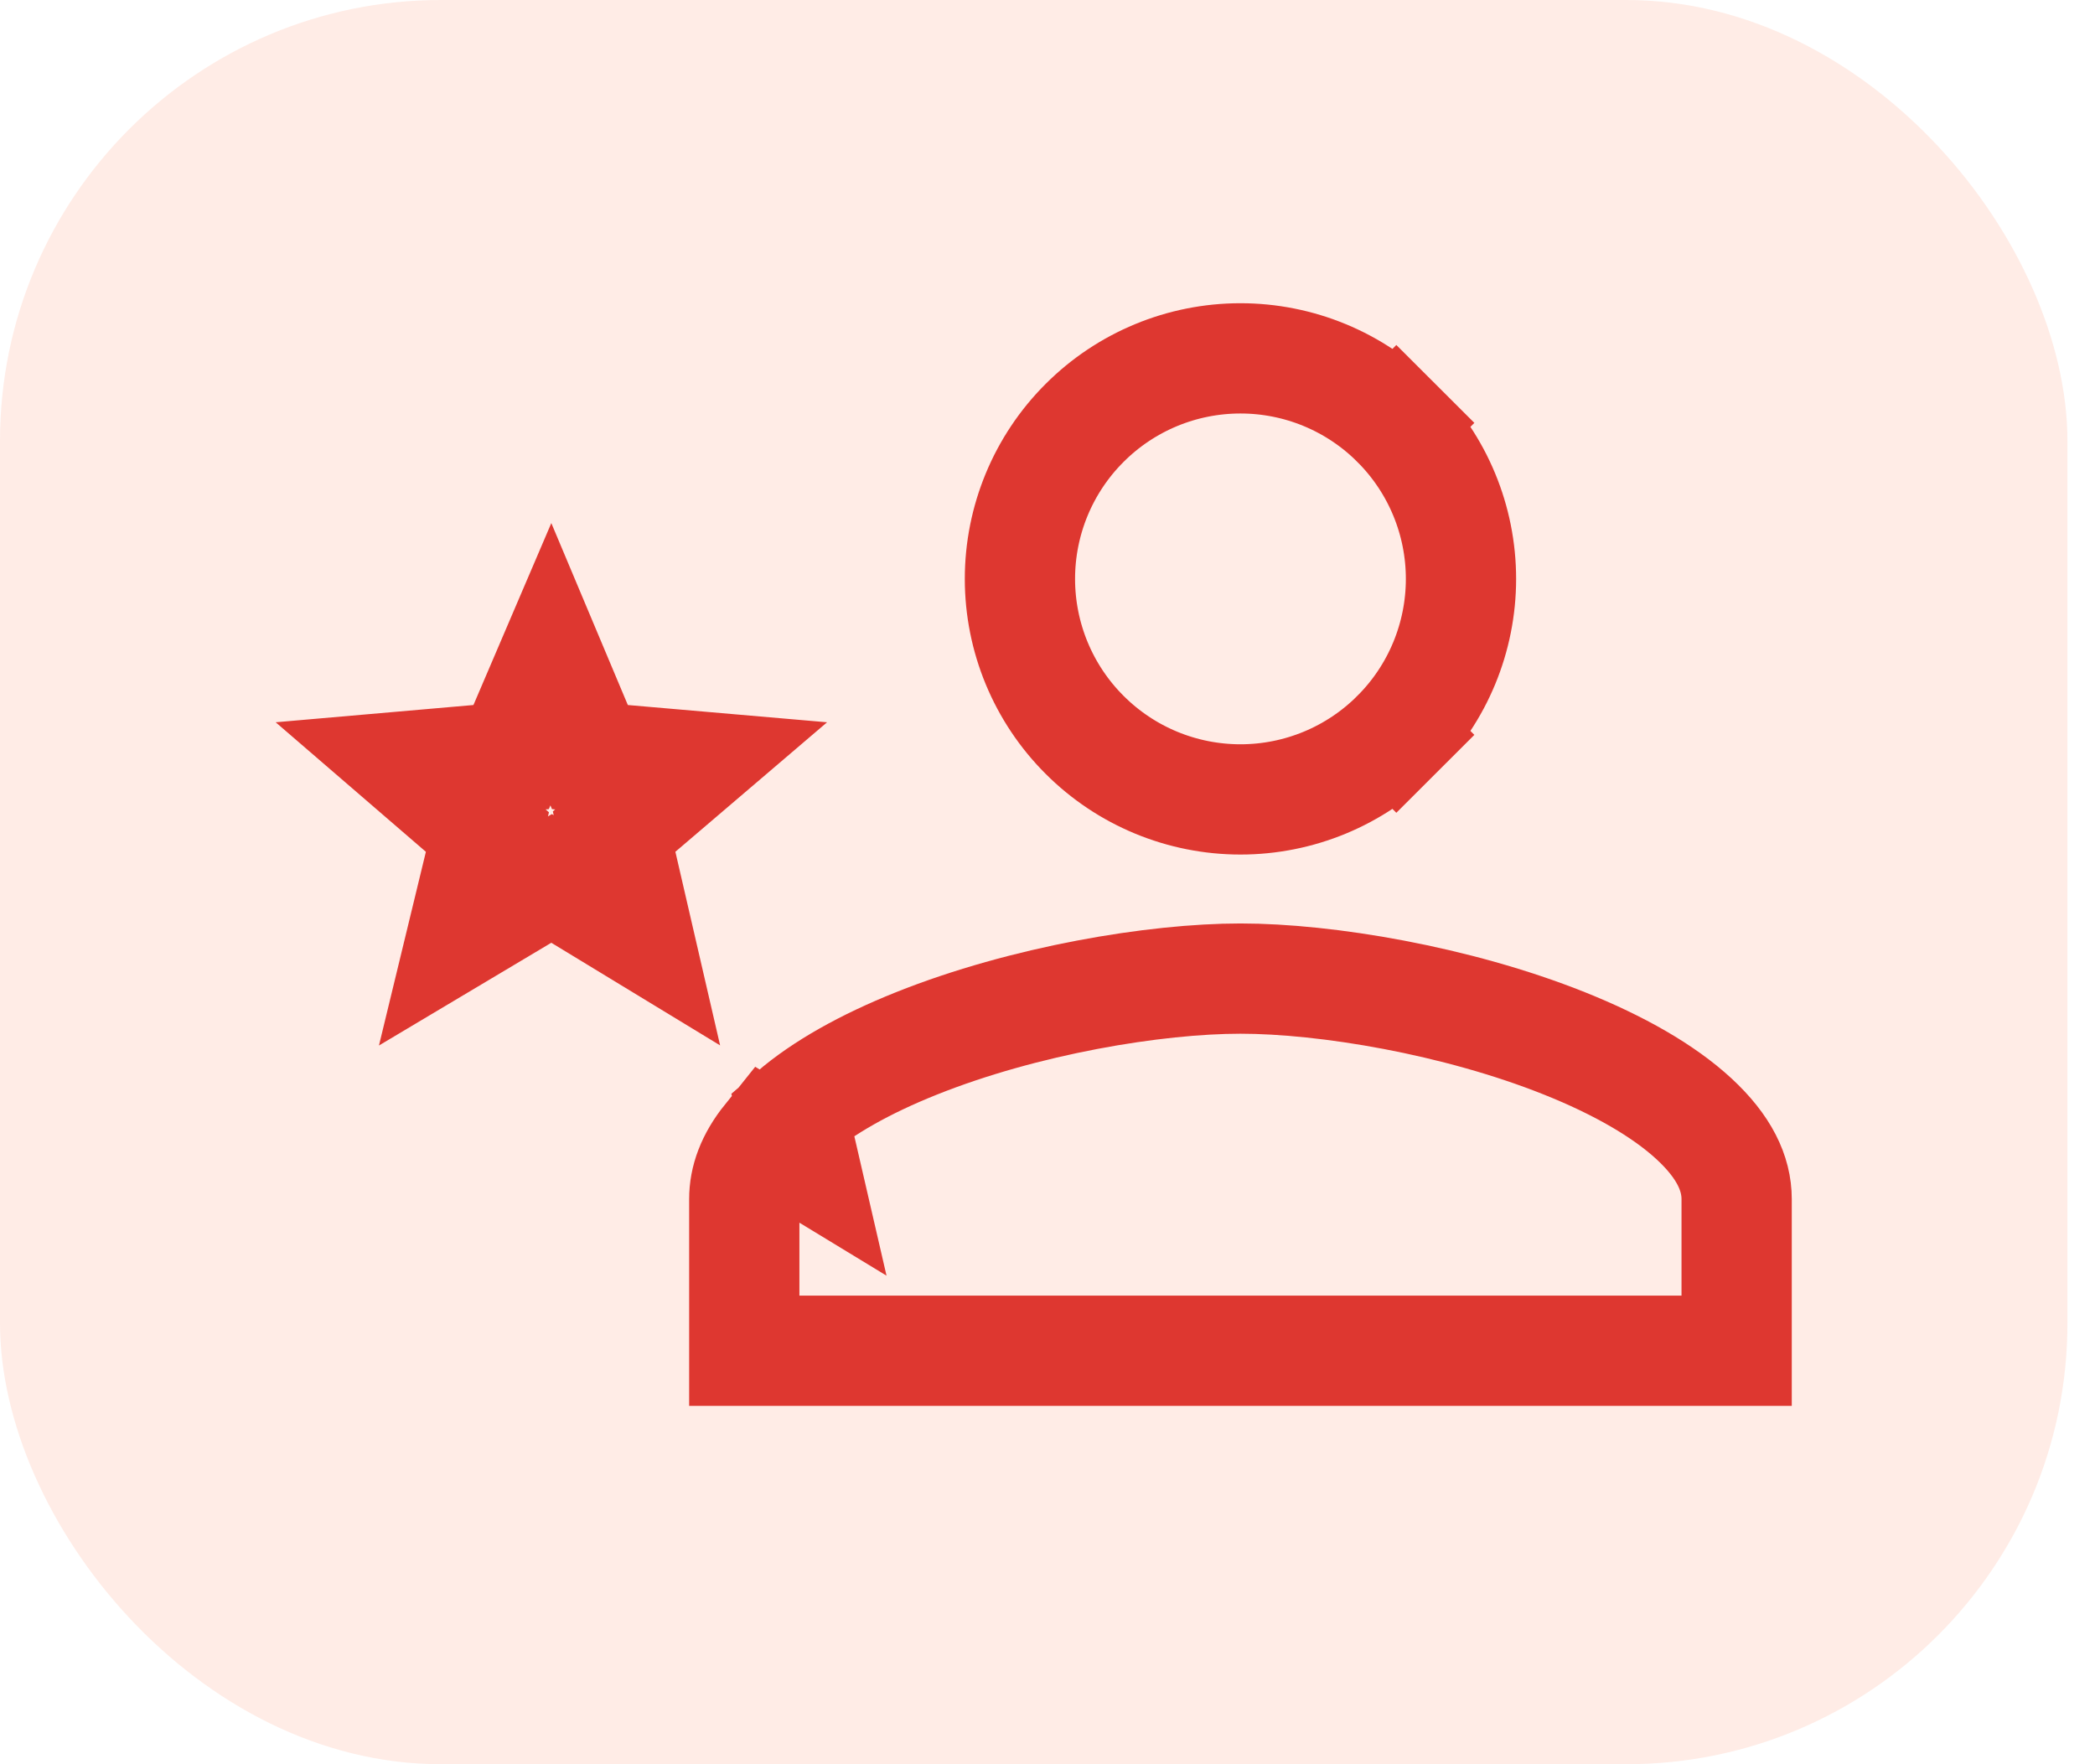 <svg width="38" height="32" viewBox="0 0 38 32" fill="none" xmlns="http://www.w3.org/2000/svg">
<rect width="37.5" height="32" rx="8" fill="#FF3D00" fill-opacity="0.1"/>
<path d="M13.5 21.75C13.5 21.396 13.629 21.034 13.929 20.66L14.572 21.051L14.376 20.202C14.925 19.728 15.699 19.295 16.62 18.927C18.582 18.142 20.955 17.75 22.5 17.75C24.045 17.75 26.418 18.142 28.38 18.927C29.36 19.319 30.175 19.784 30.728 20.295C31.274 20.8 31.5 21.282 31.5 21.75V24.5H13.5V21.75ZM9.992 12.048L10.466 13.175L10.7 13.732L11.301 13.784L12.536 13.891L11.6 14.69L11.139 15.084L11.276 15.675L11.553 16.874L10.52 16.246L10.005 15.933L9.488 16.241L8.406 16.886L8.697 15.685L8.841 15.092L8.378 14.693L7.448 13.891L8.674 13.784L9.271 13.732L9.507 13.181L9.992 12.048ZM25.328 7.672L26.035 6.964L25.328 7.672C26.079 8.422 26.5 9.439 26.5 10.5C26.5 11.561 26.079 12.578 25.328 13.328L26.035 14.036L25.328 13.328C24.578 14.079 23.561 14.5 22.5 14.5C21.439 14.5 20.422 14.079 19.672 13.328C18.921 12.578 18.5 11.561 18.5 10.5C18.5 9.439 18.921 8.422 19.672 7.672C20.422 6.921 21.439 6.5 22.5 6.5C23.561 6.5 24.578 6.921 25.328 7.672Z" stroke="#DE3730" stroke-width="2"/>
</svg>
